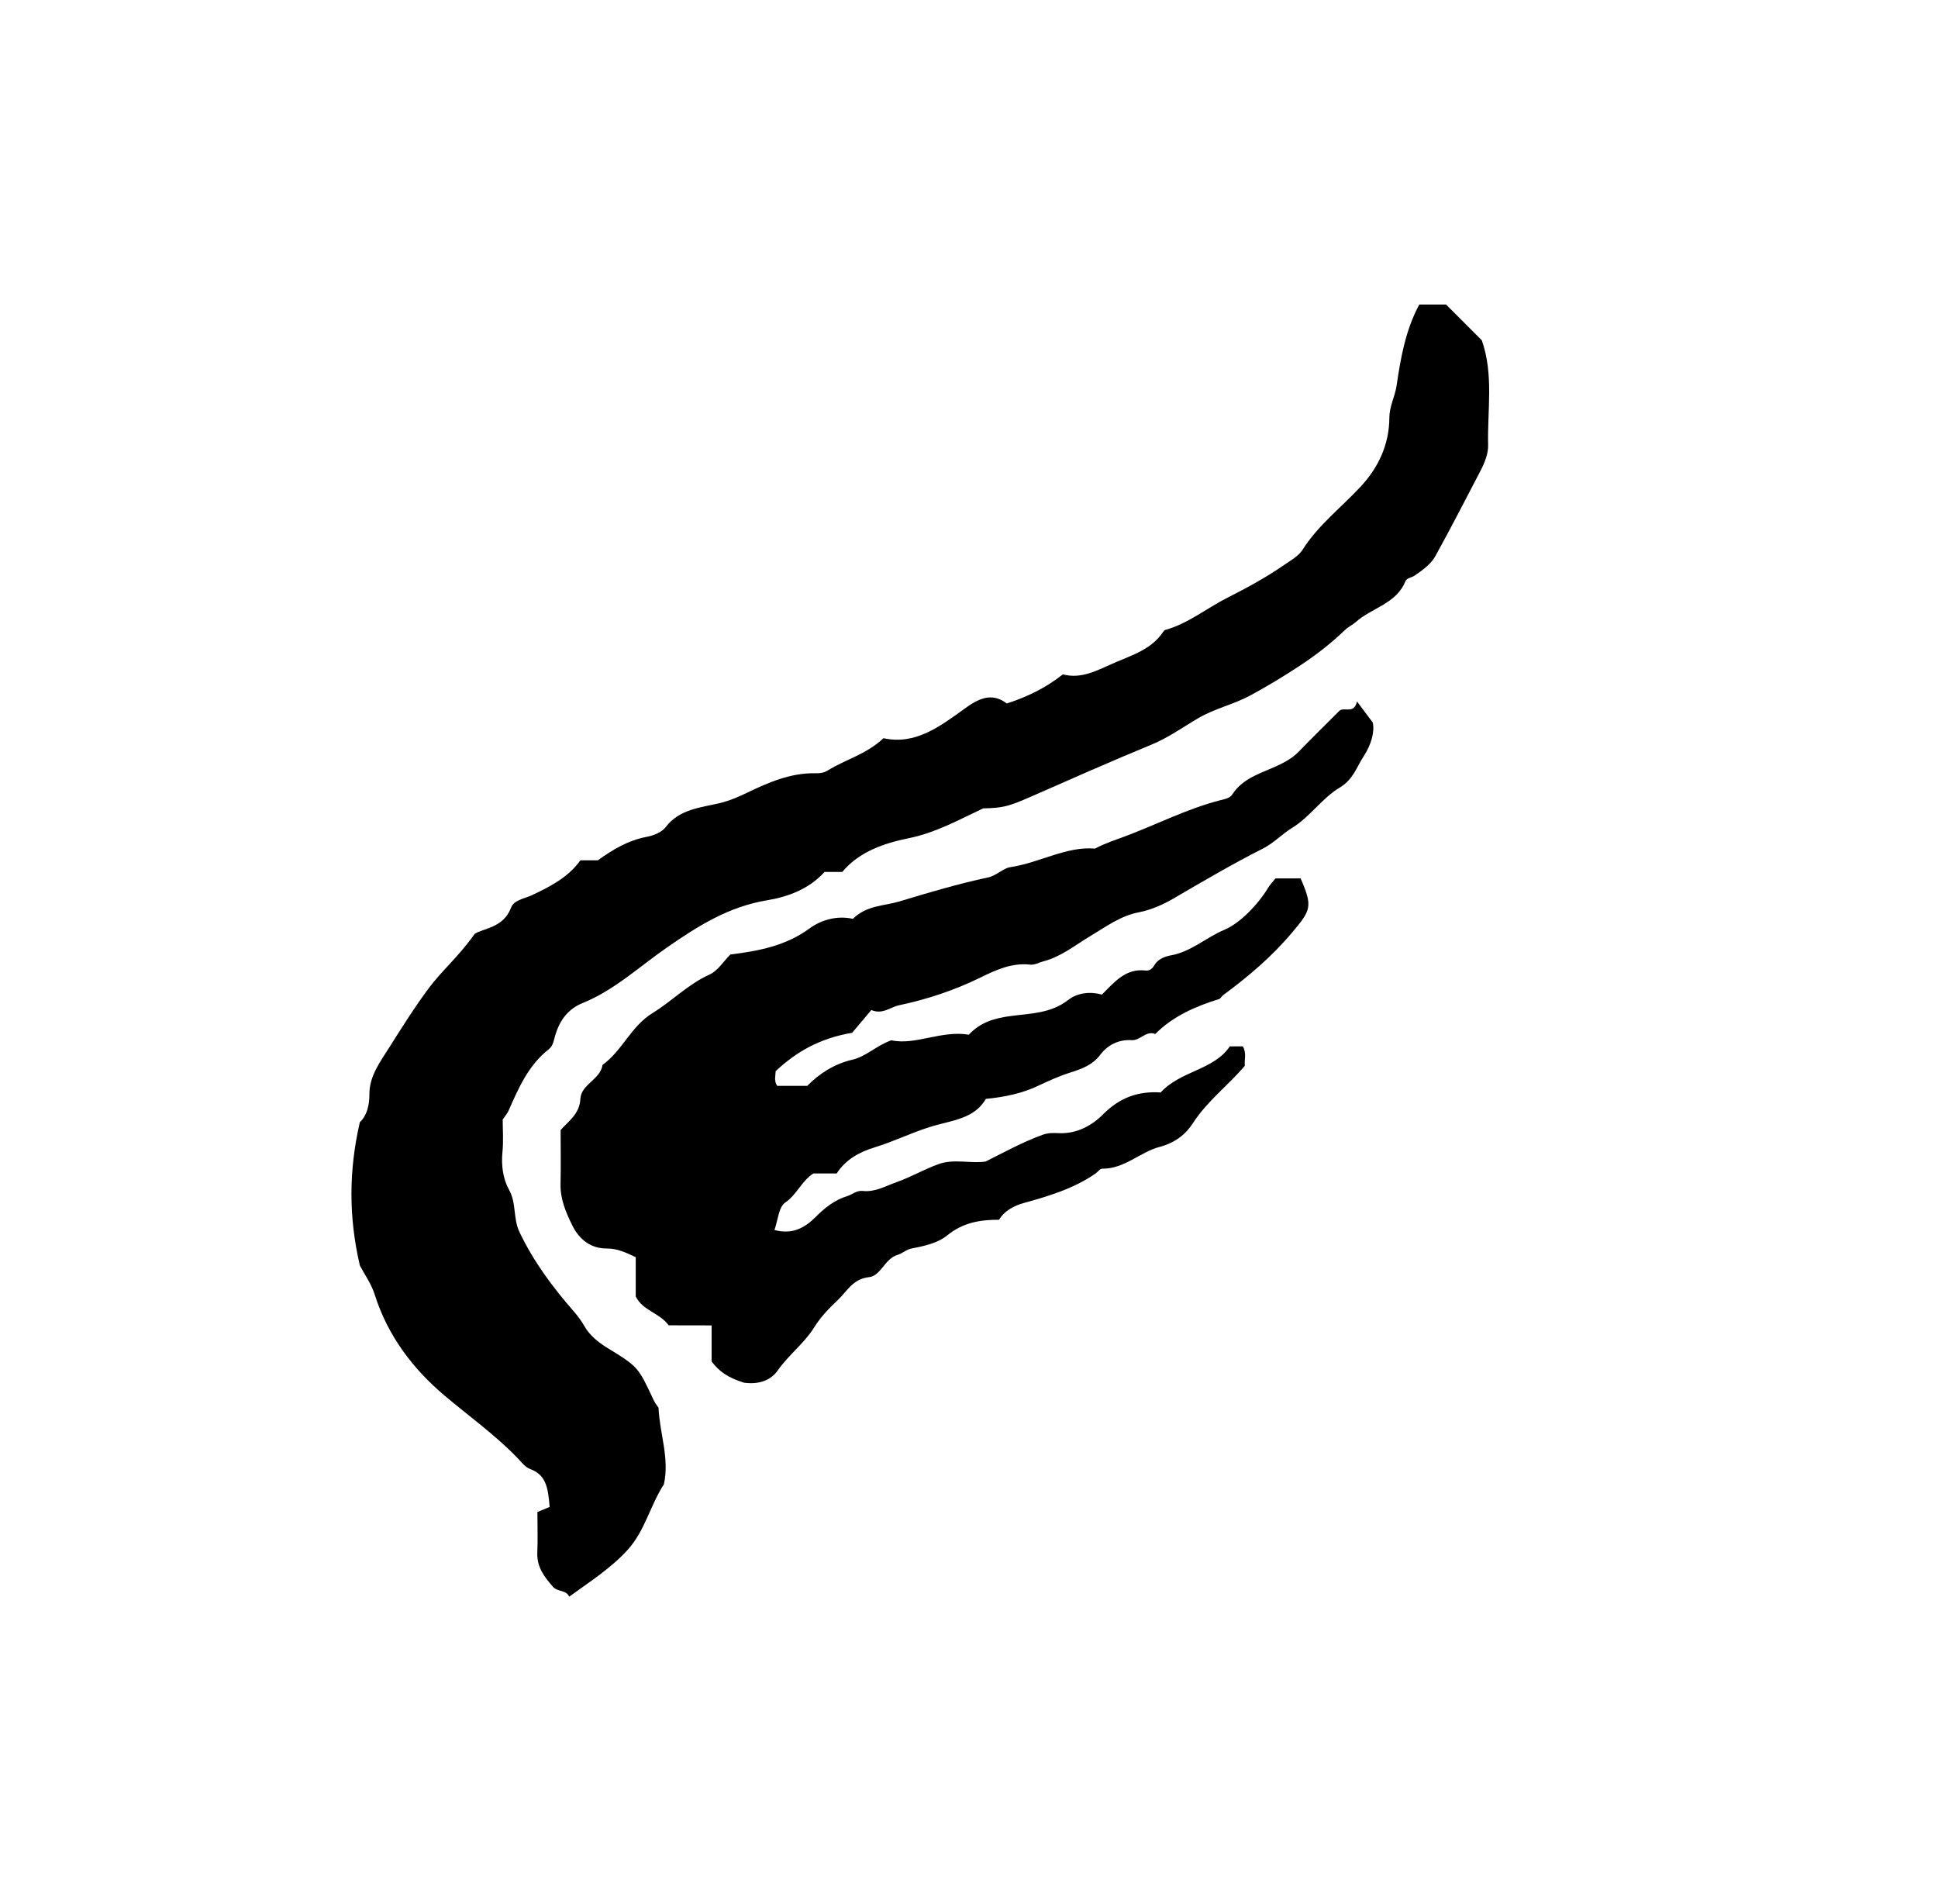 <?xml version="1.0" encoding="iso-8859-1"?>
<!-- Generator: Adobe Illustrator 16.0.0, SVG Export Plug-In . SVG Version: 6.00 Build 0)  -->
<!DOCTYPE svg PUBLIC "-//W3C//DTD SVG 1.1//EN" "http://www.w3.org/Graphics/SVG/1.1/DTD/svg11.dtd">
<svg version="1.1" id="Layer_1" xmlns="http://www.w3.org/2000/svg" xmlns:xlink="http://www.w3.org/1999/xlink" x="0px" y="0px"
	 width="72.18px" height="70.921px" viewBox="0 0 72.18 70.921" style="enable-background:new 0 0 72.18 70.921;"
	 xml:space="preserve">
<g>
	<path style="fill-rule:evenodd;clip-rule:evenodd;fill:none;" d="M-6.983,78.048c0-28.297,0-56.591,0-84.887
		c28.799,0,57.599,0,86.399,0c0,28.296,0,56.59,0,84.887C50.616,78.048,21.816,78.048-6.983,78.048z M24.526,52.423
		c-0.069-0.085-0.141-0.188-0.202-0.319c-0.557-1.187-0.554-1.2-1.712-1.908c-0.345-0.212-0.657-0.476-0.835-0.786
		c-0.123-0.213-0.261-0.399-0.417-0.579c-0.788-0.901-1.491-1.849-2.014-2.944c-0.246-0.514-0.106-1.067-0.387-1.571
		c-0.225-0.406-0.297-0.91-0.248-1.411c0.042-0.424,0.009-0.854,0.009-1.21c0.101-0.149,0.173-0.229,0.214-0.321
		c0.375-0.846,0.739-1.698,1.498-2.294c0.181-0.143,0.188-0.344,0.252-0.546c0.164-0.522,0.454-0.952,1.027-1.184
		c1.175-0.478,2.105-1.356,3.134-2.068c1.15-0.796,2.29-1.516,3.713-1.751c0.788-0.13,1.573-0.42,2.148-1.057
		c0.215,0,0.431,0,0.661,0c0.641-0.769,1.582-1.074,2.481-1.258c0.991-0.202,1.82-0.663,2.768-1.11
		c0.734-0.014,0.956-0.076,1.782-0.438c1.493-0.655,2.982-1.317,4.489-1.937c0.63-0.259,1.172-0.652,1.749-0.99
		c0.611-0.357,1.307-0.505,1.922-0.837c0.624-0.337,1.23-0.703,1.827-1.095c0.616-0.405,1.177-0.838,1.701-1.342
		c0.12-0.117,0.298-0.201,0.406-0.299c0.595-0.533,1.51-0.678,1.85-1.521c0.049-0.121,0.236-0.138,0.337-0.206
		c0.29-0.199,0.609-0.425,0.773-0.721c0.583-1.052,1.131-2.123,1.687-3.188c0.152-0.292,0.292-0.638,0.283-0.955
		c-0.032-1.3,0.215-2.62-0.235-3.903c-0.45-0.451-0.908-0.909-1.331-1.332c-0.351,0-0.663,0-0.998,0
		c-0.515,0.957-0.692,1.995-0.844,3.017c-0.06,0.411-0.268,0.764-0.27,1.202c-0.006,0.98-0.397,1.843-1.076,2.57
		c-0.723,0.776-1.576,1.426-2.156,2.343c-0.149,0.238-0.453,0.404-0.71,0.582c-0.672,0.465-1.371,0.84-2.097,1.209
		c-0.773,0.393-1.457,0.96-2.314,1.198c-0.03,0.009-0.056,0.046-0.076,0.075c-0.431,0.643-1.14,0.856-1.796,1.14
		c-0.625,0.27-1.237,0.628-1.934,0.436c-0.647,0.515-1.341,0.845-2.09,1.086c-0.572-0.438-1.079-0.162-1.567,0.19
		c-0.926,0.669-1.837,1.364-3.027,1.103c-0.632,0.6-1.413,0.79-2.066,1.197c-0.173,0.108-0.327,0.11-0.496,0.108
		c-0.91-0.011-1.714,0.34-2.51,0.722c-0.333,0.16-0.655,0.302-1.031,0.392c-0.706,0.167-1.495,0.219-2.01,0.895
		c-0.145,0.191-0.451,0.312-0.703,0.359c-0.686,0.129-1.257,0.466-1.819,0.875c-0.197,0-0.413,0-0.652,0
		c-0.449,0.632-1.121,0.977-1.813,1.302c-0.272,0.127-0.664,0.176-0.768,0.459c-0.281,0.759-1.044,0.769-1.354,0.977
		c-0.607,0.857-1.229,1.375-1.704,2.013c-0.531,0.713-1.005,1.466-1.474,2.211c-0.326,0.52-0.745,1.062-0.744,1.735
		c0.001,0.44-0.102,0.816-0.356,1.054c-0.416,1.805-0.419,3.541,0.001,5.342c0.161,0.307,0.424,0.672,0.553,1.081
		c0.484,1.528,1.42,2.766,2.606,3.765c0.907,0.766,1.876,1.456,2.705,2.313c0.146,0.152,0.289,0.349,0.474,0.416
		c0.601,0.221,0.67,0.698,0.73,1.413c-0.114,0.047-0.322,0.134-0.456,0.19c0,0.57,0.017,1.039-0.004,1.507
		c-0.024,0.534,0.254,0.902,0.583,1.276c0.174,0.199,0.494,0.11,0.604,0.37c0.754-0.551,1.554-1.055,2.184-1.752
		c0.64-0.706,0.845-1.675,1.343-2.431C24.943,54.304,24.566,53.388,24.526,52.423z M24.904,49.358c0.503,0,1.034,0,1.6,0
		c0,0.496,0,0.954,0,1.344c0.284,0.369,0.587,0.595,1.208,0.791c0.302,0.041,0.9,0.05,1.255-0.457
		c0.409-0.584,0.995-1.019,1.356-1.602c0.251-0.403,0.56-0.719,0.884-1.023c0.343-0.322,0.557-0.788,1.163-0.85
		c0.433-0.046,0.588-0.69,1.051-0.826c0.196-0.058,0.328-0.204,0.552-0.246c0.452-0.084,0.959-0.199,1.299-0.478
		c0.587-0.479,1.223-0.59,1.939-0.588c0.203-0.344,0.572-0.526,0.914-0.621c0.94-0.262,1.865-0.537,2.678-1.1
		c0.085-0.059,0.165-0.182,0.246-0.18c0.832,0.01,1.417-0.623,2.145-0.813c0.578-0.151,0.976-0.474,1.241-0.889
		c0.529-0.822,1.305-1.394,1.928-2.13c-0.024-0.223,0.074-0.477-0.074-0.723c-0.135,0-0.274,0-0.484,0
		c-0.594,0.884-1.834,0.905-2.577,1.717c-0.827-0.059-1.521,0.187-2.141,0.811c-0.417,0.419-0.978,0.732-1.645,0.704
		c-0.2-0.01-0.399-0.017-0.617,0.063c-0.728,0.264-1.396,0.633-2.116,0.993c-0.55,0.085-1.17-0.112-1.752,0.096
		c-0.531,0.191-1.026,0.482-1.558,0.67c-0.409,0.144-0.803,0.383-1.268,0.33c-0.223-0.025-0.387,0.133-0.567,0.188
		c-0.488,0.152-0.845,0.44-1.19,0.786c-0.405,0.406-0.873,0.658-1.53,0.48c0.134-0.372,0.158-0.854,0.399-1.019
		c0.439-0.3,0.613-0.805,1.05-1.086c0.272,0,0.56,0,0.87,0c0.325-0.517,0.863-0.806,1.409-0.971
		c0.706-0.216,1.364-0.541,2.063-0.761c0.77-0.244,1.649-0.283,2.082-1.046c0.712-0.067,1.35-0.205,1.929-0.478
		c0.395-0.187,0.782-0.363,1.199-0.497c0.418-0.134,0.836-0.271,1.135-0.668c0.272-0.363,0.686-0.575,1.168-0.544
		c0.324,0.021,0.531-0.368,0.879-0.229c0.665-0.668,1.497-1.026,2.377-1.302c0.061-0.019,0.097-0.105,0.154-0.147
		c0.94-0.693,1.821-1.441,2.579-2.345c0.691-0.824,0.76-0.956,0.305-2.001c-0.314,0-0.629,0-0.936,0
		c-0.103,0.128-0.202,0.229-0.274,0.348c-0.375,0.621-1.049,1.324-1.63,1.566c-0.679,0.281-1.229,0.813-1.987,0.951
		c-0.18,0.032-0.468,0.113-0.609,0.351c-0.066,0.109-0.163,0.236-0.339,0.215c-0.731-0.09-1.146,0.411-1.625,0.896
		c-0.427-0.119-0.903-0.077-1.263,0.204c-0.638,0.498-1.41,0.498-2.125,0.593c-0.623,0.082-1.136,0.232-1.57,0.696
		c-1.021-0.171-1.992,0.405-2.887,0.208c-0.595,0.219-0.932,0.605-1.466,0.728c-0.654,0.149-1.239,0.527-1.661,0.969
		c-0.436,0-0.79,0-1.125,0c-0.122-0.188-0.062-0.362-0.055-0.548c0.755-0.703,1.615-1.219,2.849-1.428
		c0.165-0.195,0.439-0.521,0.714-0.848c0.417,0.181,0.7-0.105,1.031-0.176c1.051-0.223,2.058-0.557,3.028-1.031
		c0.571-0.279,1.172-0.561,1.853-0.483c0.172,0.02,0.33-0.079,0.485-0.119c0.675-0.172,1.196-0.61,1.768-0.95
		c0.579-0.345,1.11-0.749,1.799-0.88c0.457-0.088,0.919-0.296,1.291-0.514c1.101-0.644,2.197-1.288,3.336-1.863
		c0.392-0.198,0.708-0.539,1.087-0.771c0.669-0.413,1.116-1.11,1.763-1.494c0.508-0.304,0.621-0.746,0.887-1.153
		c0.3-0.459,0.422-0.931,0.348-1.273c-0.246-0.327-0.39-0.52-0.588-0.784c-0.107,0.479-0.451,0.2-0.649,0.342
		c-0.509,0.509-1.022,1.013-1.524,1.53c-0.195,0.203-0.421,0.337-0.673,0.464c-0.635,0.317-1.377,0.472-1.802,1.133
		c-0.091,0.142-0.317,0.177-0.445,0.21c-1.236,0.317-2.365,0.903-3.549,1.346c-0.346,0.129-0.693,0.236-1.118,0.456
		c-1.047-0.097-2.055,0.526-3.165,0.693c-0.242,0.036-0.521,0.318-0.805,0.378c-1.119,0.237-2.214,0.564-3.306,0.894
		c-0.568,0.172-1.224,0.14-1.738,0.65c-0.56-0.129-1.162,0.024-1.615,0.357c-0.896,0.656-1.905,0.839-2.951,0.972
		c-0.254,0.254-0.465,0.606-0.772,0.745c-0.799,0.358-1.4,0.989-2.115,1.429c-0.824,0.507-1.135,1.408-1.871,1.936
		c-0.084,0.554-0.799,0.719-0.827,1.272c-0.028,0.563-0.455,0.832-0.735,1.156c0,0.704,0.013,1.353-0.003,2
		c-0.014,0.565,0.197,1.061,0.437,1.548c0.263,0.535,0.698,0.866,1.292,0.863c0.404-0.001,0.724,0.161,1.072,0.322
		c0,0.496,0,0.998,0,1.464C23.944,48.82,24.563,48.889,24.904,49.358z M35.479,67.68c-0.97,0.555-1.133,0.564-2.026,0.152
		c-1.173-0.541-1.887-0.399-2.639,0.526c0.09,0.193,0.246,0.296,0.429,0.412c0.721,0.456,1.594-0.036,2.319,0.407
		c0.151,0.091,0.5,0.082,0.612-0.028c0.289-0.285,0.608-0.159,0.909-0.167c0.899-0.02,1.799-0.007,2.698-0.007
		c0.217,0,0.473-0.076,0.641,0.013c0.962,0.51,1.758,0.107,2.544-0.352c0.022-0.311-0.211-0.385-0.242-0.417
		c-1.187-0.45-2.112,0.374-3.187,0.322c-0.27-0.3-0.532-0.592-0.775-0.862C36.324,67.68,35.928,67.68,35.479,67.68z M46.671,66.403
		c-0.444,0.492-1.014,0.784-1.614,0.819c-0.765,0.045-1.466,0.3-2.184,0.484c-0.382,0.098-0.82,0.314-1.007,0.765
		c0.117,0.135,0.274,0.036,0.404,0.074c0.509,0.143,0.93-0.268,1.42-0.219c0.816,0.085,1.536-0.192,2.259-0.536
		c0.488-0.233,1.015-0.433,1.58-0.31c0.207-0.251,0.535-0.384,0.584-0.744c-0.106-0.111-0.204-0.214-0.317-0.334
		C47.458,66.403,47.104,66.403,46.671,66.403z"/>
	<path fill="currentColor" d="M24.526,52.423c0.041,0.965,0.417,1.881,0.2,2.859
		c-0.498,0.756-0.703,1.725-1.343,2.431c-0.63,0.697-1.43,1.201-2.184,1.752c-0.11-0.26-0.43-0.171-0.604-0.37
		c-0.329-0.374-0.607-0.742-0.583-1.276c0.021-0.468,0.004-0.937,0.004-1.507c0.134-0.057,0.342-0.144,0.456-0.19
		c-0.06-0.715-0.13-1.192-0.73-1.413c-0.185-0.067-0.327-0.264-0.474-0.416c-0.829-0.857-1.798-1.548-2.705-2.313
		c-1.186-0.999-2.123-2.236-2.606-3.765c-0.129-0.409-0.393-0.774-0.553-1.081c-0.42-1.801-0.417-3.537-0.001-5.342
		c0.255-0.237,0.358-0.613,0.356-1.054c-0.001-0.674,0.418-1.216,0.744-1.735c0.469-0.745,0.943-1.498,1.474-2.211
		c0.475-0.638,1.097-1.156,1.704-2.013c0.31-0.208,1.073-0.218,1.354-0.977c0.104-0.284,0.496-0.332,0.768-0.459
		c0.692-0.325,1.363-0.67,1.813-1.302c0.239,0,0.455,0,0.652,0c0.562-0.409,1.133-0.745,1.819-0.875
		c0.252-0.047,0.559-0.168,0.703-0.359c0.515-0.676,1.304-0.728,2.01-0.895c0.375-0.09,0.698-0.232,1.031-0.392
		c0.796-0.381,1.6-0.732,2.51-0.722c0.169,0.002,0.323,0,0.496-0.108c0.654-0.407,1.434-0.597,2.066-1.197
		c1.189,0.261,2.101-0.434,3.027-1.103c0.488-0.353,0.996-0.629,1.567-0.19c0.749-0.242,1.442-0.572,2.09-1.086
		c0.696,0.193,1.309-0.166,1.934-0.436c0.656-0.283,1.365-0.497,1.796-1.14c0.021-0.029,0.046-0.066,0.076-0.075
		c0.857-0.238,1.541-0.806,2.314-1.198c0.726-0.369,1.425-0.744,2.097-1.209c0.257-0.178,0.561-0.344,0.71-0.582
		c0.58-0.917,1.434-1.567,2.156-2.343c0.679-0.727,1.07-1.59,1.076-2.57c0.002-0.438,0.21-0.791,0.27-1.202
		c0.151-1.022,0.329-2.06,0.844-3.017c0.335,0,0.647,0,0.998,0c0.423,0.423,0.881,0.881,1.331,1.332
		c0.45,1.284,0.203,2.603,0.235,3.903c0.009,0.317-0.131,0.663-0.283,0.955c-0.556,1.065-1.104,2.136-1.687,3.188
		c-0.164,0.296-0.483,0.522-0.773,0.721c-0.101,0.068-0.288,0.084-0.337,0.206c-0.34,0.843-1.255,0.988-1.85,1.521
		c-0.108,0.098-0.286,0.182-0.406,0.299c-0.524,0.504-1.085,0.937-1.701,1.342c-0.597,0.392-1.203,0.758-1.827,1.095
		c-0.615,0.332-1.311,0.48-1.922,0.837c-0.577,0.337-1.119,0.731-1.749,0.99c-1.507,0.62-2.996,1.282-4.489,1.937
		c-0.826,0.363-1.048,0.425-1.782,0.438c-0.948,0.447-1.777,0.908-2.768,1.11c-0.9,0.184-1.841,0.489-2.481,1.258
		c-0.229,0-0.445,0-0.661,0c-0.575,0.637-1.361,0.927-2.148,1.057c-1.423,0.235-2.563,0.955-3.713,1.751
		c-1.029,0.712-1.959,1.59-3.134,2.068c-0.574,0.231-0.864,0.661-1.027,1.184c-0.064,0.202-0.071,0.403-0.252,0.546
		c-0.758,0.596-1.123,1.448-1.498,2.294c-0.041,0.093-0.113,0.172-0.214,0.321c0,0.355,0.033,0.786-0.009,1.21
		c-0.05,0.501,0.022,1.005,0.248,1.411c0.28,0.504,0.141,1.058,0.387,1.571c0.523,1.096,1.227,2.043,2.014,2.944
		c0.156,0.18,0.294,0.366,0.417,0.579c0.178,0.311,0.49,0.574,0.835,0.786c1.158,0.708,1.155,0.722,1.712,1.908
		C24.385,52.234,24.457,52.338,24.526,52.423z"/>
	<path fill="currentColor" d="M24.904,49.358c-0.341-0.47-0.96-0.538-1.226-1.074c0-0.466,0-0.968,0-1.464
		c-0.349-0.161-0.668-0.323-1.072-0.322c-0.595,0.003-1.029-0.328-1.292-0.863c-0.24-0.487-0.451-0.982-0.437-1.548
		c0.016-0.647,0.003-1.296,0.003-2c0.28-0.324,0.707-0.594,0.735-1.156c0.027-0.554,0.743-0.719,0.827-1.272
		c0.736-0.527,1.047-1.429,1.871-1.936c0.715-0.439,1.316-1.07,2.115-1.429c0.307-0.139,0.518-0.491,0.772-0.745
		c1.046-0.133,2.055-0.315,2.951-0.972c0.454-0.333,1.055-0.486,1.615-0.357c0.514-0.51,1.169-0.478,1.738-0.65
		c1.091-0.33,2.187-0.657,3.306-0.894c0.283-0.06,0.563-0.342,0.805-0.378c1.11-0.167,2.118-0.791,3.165-0.693
		c0.425-0.22,0.772-0.327,1.118-0.456c1.184-0.443,2.313-1.029,3.549-1.346c0.128-0.033,0.354-0.068,0.445-0.21
		c0.425-0.662,1.167-0.816,1.802-1.133c0.252-0.126,0.478-0.261,0.673-0.464c0.502-0.517,1.016-1.021,1.524-1.53
		c0.198-0.142,0.542,0.137,0.649-0.342c0.198,0.264,0.342,0.457,0.588,0.784c0.074,0.342-0.048,0.813-0.348,1.273
		c-0.266,0.407-0.379,0.849-0.887,1.153c-0.646,0.384-1.094,1.081-1.763,1.494c-0.379,0.232-0.695,0.573-1.087,0.771
		c-1.139,0.576-2.235,1.22-3.336,1.863c-0.372,0.218-0.834,0.426-1.291,0.514c-0.688,0.132-1.22,0.536-1.799,0.88
		c-0.571,0.34-1.093,0.777-1.768,0.95c-0.155,0.04-0.313,0.139-0.485,0.119c-0.681-0.078-1.281,0.204-1.853,0.483
		c-0.97,0.475-1.978,0.809-3.028,1.031c-0.331,0.07-0.614,0.356-1.031,0.176c-0.274,0.326-0.549,0.652-0.714,0.848
		c-1.233,0.209-2.094,0.725-2.849,1.428c-0.007,0.186-0.067,0.36,0.055,0.548c0.336,0,0.69,0,1.125,0
		c0.422-0.441,1.007-0.819,1.661-0.969c0.534-0.122,0.871-0.509,1.466-0.728c0.895,0.197,1.866-0.379,2.887-0.208
		c0.435-0.464,0.947-0.614,1.57-0.696c0.715-0.095,1.487-0.095,2.125-0.593c0.359-0.281,0.836-0.323,1.263-0.204
		c0.479-0.484,0.894-0.985,1.625-0.896c0.176,0.021,0.272-0.105,0.339-0.215c0.142-0.238,0.43-0.319,0.609-0.351
		c0.759-0.138,1.309-0.67,1.987-0.951c0.581-0.242,1.255-0.945,1.63-1.566c0.072-0.119,0.172-0.22,0.274-0.348
		c0.307,0,0.621,0,0.936,0c0.455,1.045,0.387,1.178-0.305,2.001c-0.758,0.904-1.639,1.652-2.579,2.345
		c-0.058,0.042-0.094,0.129-0.154,0.147c-0.88,0.275-1.712,0.634-2.377,1.302c-0.348-0.14-0.555,0.25-0.879,0.229
		c-0.482-0.031-0.896,0.181-1.168,0.544c-0.299,0.396-0.717,0.534-1.135,0.668c-0.417,0.134-0.805,0.311-1.199,0.497
		c-0.579,0.272-1.217,0.41-1.929,0.478c-0.433,0.763-1.313,0.802-2.082,1.046c-0.7,0.22-1.357,0.545-2.063,0.761
		c-0.546,0.165-1.084,0.454-1.409,0.971c-0.31,0-0.597,0-0.87,0c-0.438,0.281-0.611,0.786-1.05,1.086
		c-0.241,0.164-0.265,0.646-0.399,1.019c0.658,0.178,1.125-0.074,1.53-0.48c0.345-0.346,0.702-0.634,1.19-0.786
		c0.18-0.056,0.344-0.214,0.567-0.188c0.464,0.053,0.859-0.187,1.268-0.33c0.531-0.188,1.026-0.479,1.558-0.67
		c0.582-0.208,1.202-0.011,1.752-0.096c0.72-0.36,1.389-0.729,2.116-0.993c0.218-0.08,0.417-0.073,0.617-0.063
		c0.667,0.028,1.228-0.285,1.645-0.704c0.62-0.624,1.313-0.869,2.141-0.811c0.743-0.812,1.983-0.833,2.577-1.717
		c0.21,0,0.35,0,0.484,0c0.148,0.246,0.05,0.5,0.074,0.723c-0.623,0.736-1.398,1.308-1.928,2.13
		c-0.266,0.415-0.663,0.737-1.241,0.889c-0.728,0.19-1.313,0.823-2.145,0.813c-0.081-0.002-0.161,0.121-0.246,0.18
		c-0.813,0.563-1.737,0.838-2.678,1.1c-0.342,0.095-0.711,0.277-0.914,0.621c-0.716-0.002-1.353,0.109-1.939,0.588
		c-0.34,0.278-0.848,0.394-1.299,0.478c-0.225,0.042-0.356,0.188-0.552,0.246c-0.463,0.136-0.618,0.78-1.051,0.826
		c-0.606,0.062-0.82,0.527-1.163,0.85c-0.324,0.305-0.632,0.62-0.884,1.023c-0.361,0.583-0.947,1.018-1.356,1.602
		c-0.355,0.507-0.953,0.498-1.255,0.457c-0.621-0.196-0.925-0.422-1.208-0.791c0-0.39,0-0.848,0-1.344
		C25.938,49.358,25.407,49.358,24.904,49.358z"/>
</g>
</svg>
